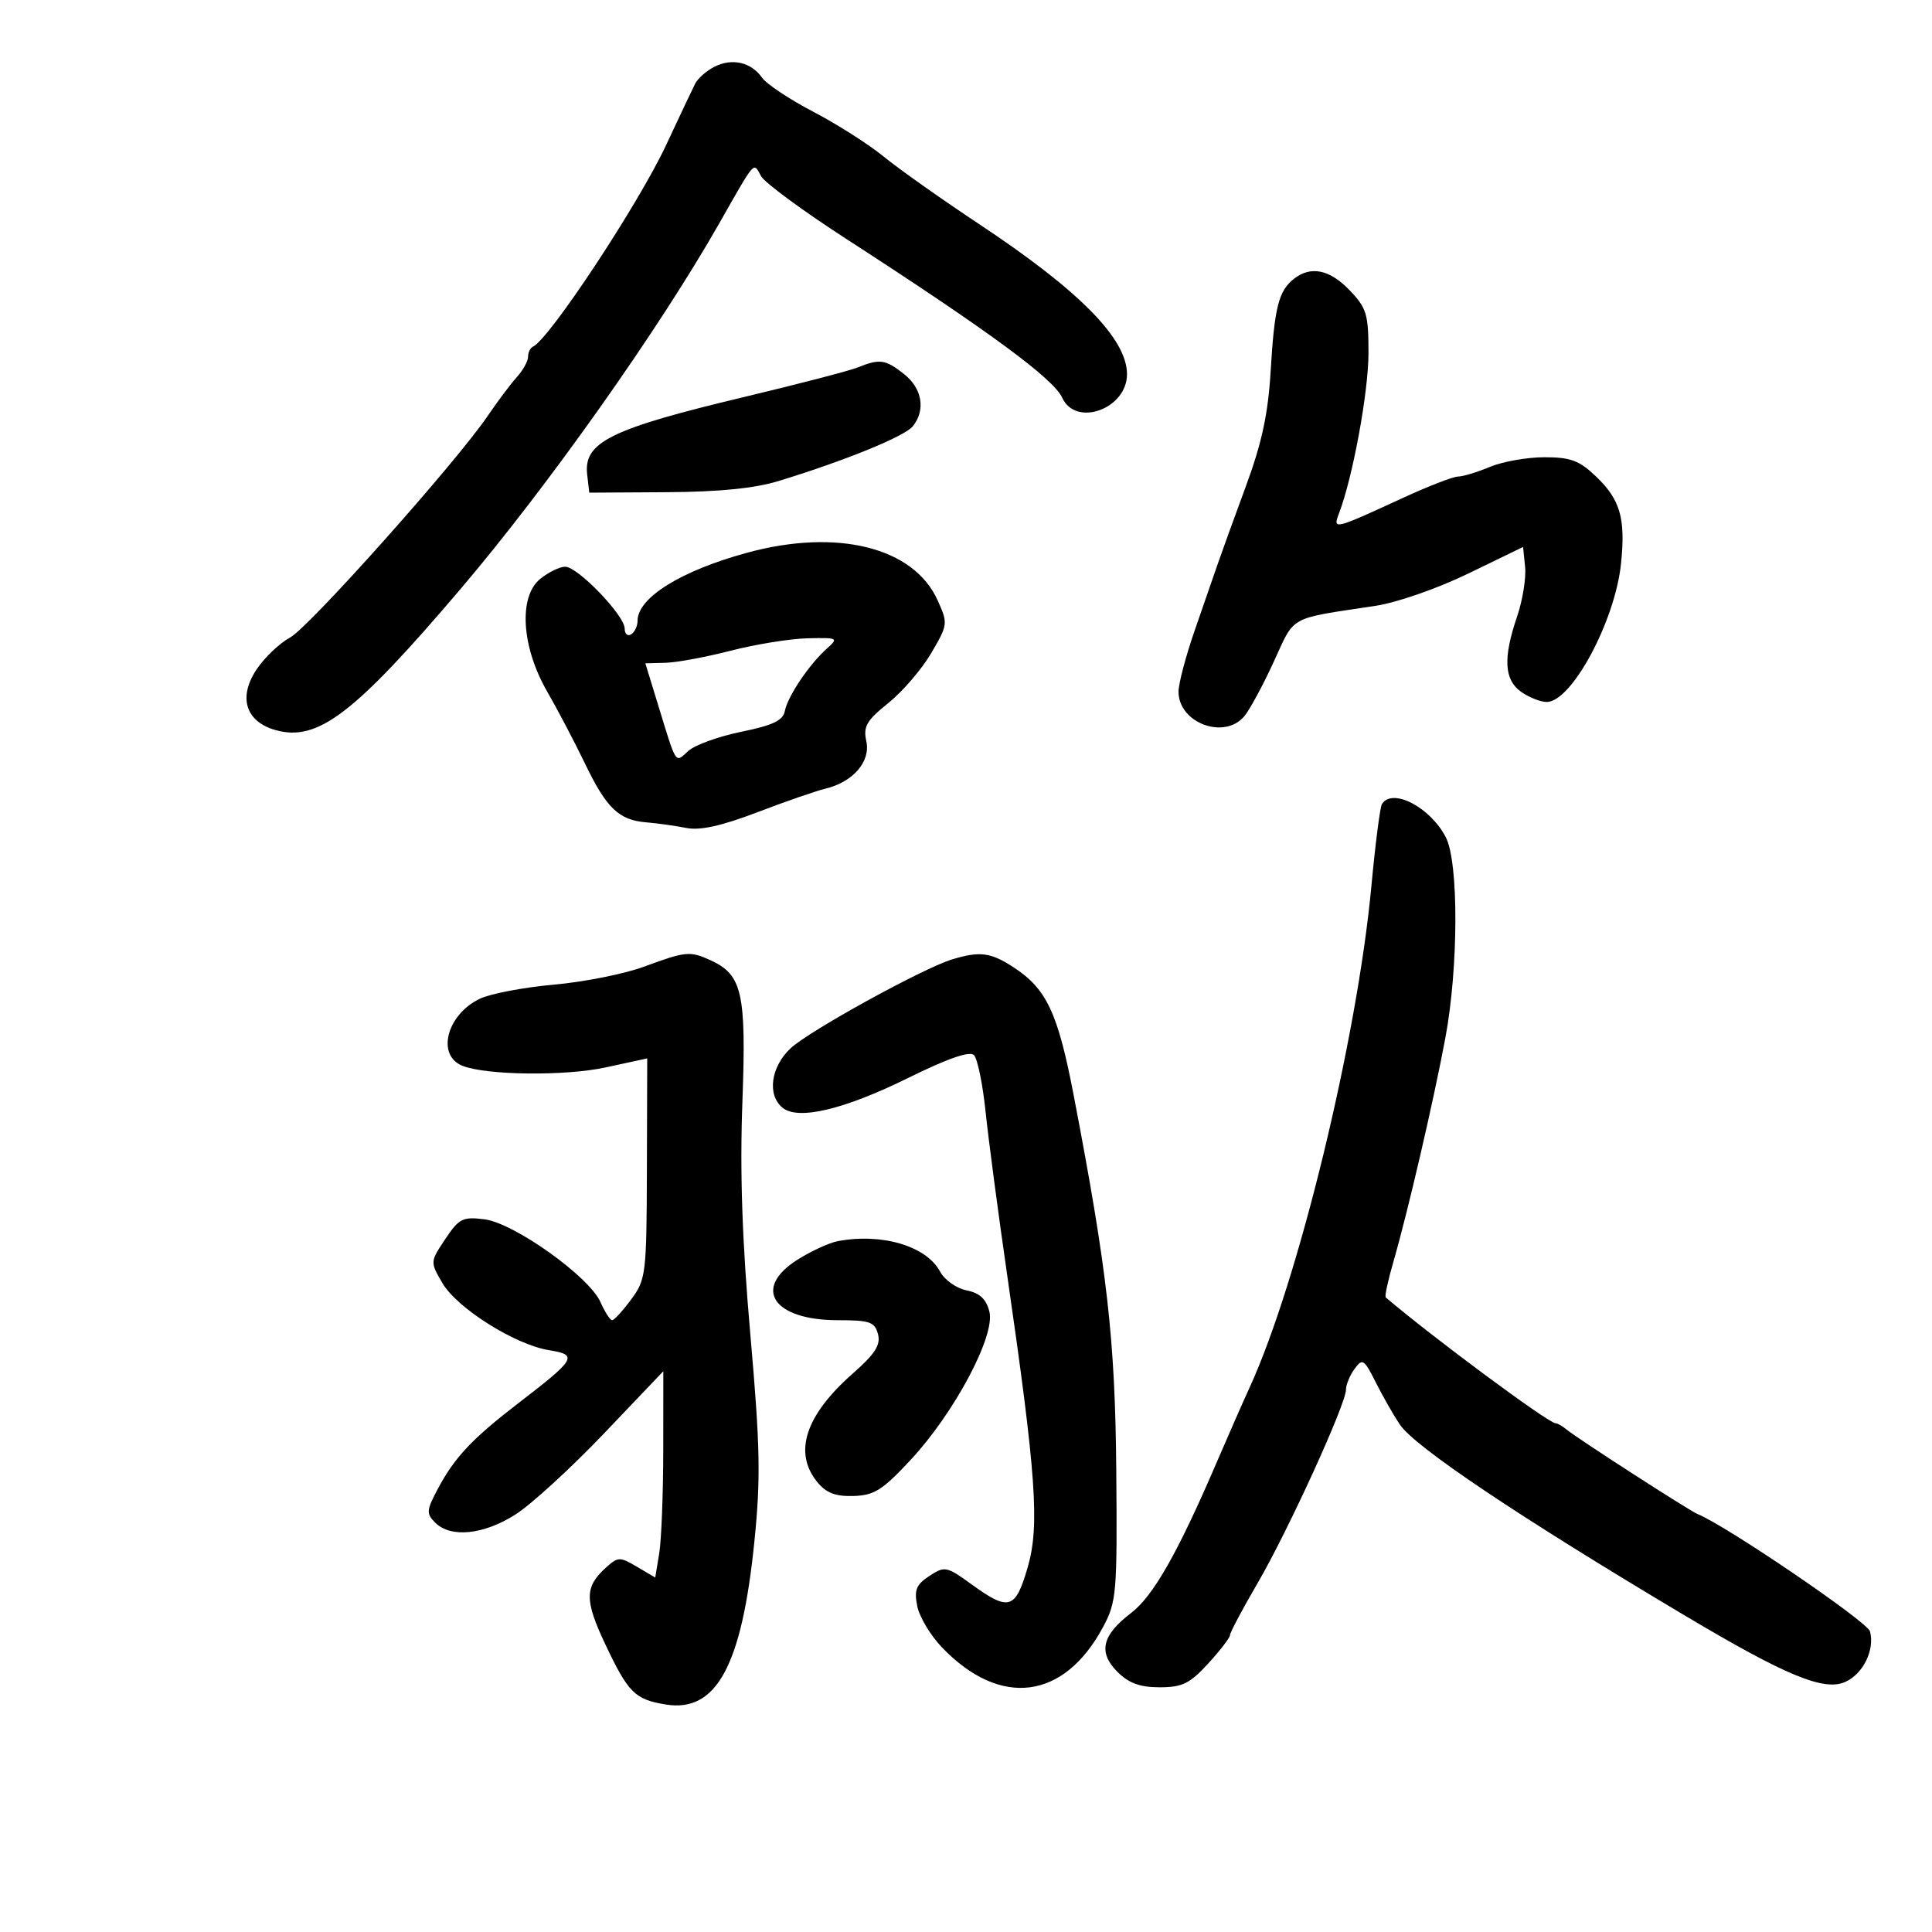 <svg xmlns="http://www.w3.org/2000/svg" width="300" height="300" viewBox="0 0 300 300" version="1.1">
	<path d="M 110.933 10.366 C 109.703 10.990, 108.356 12.175, 107.939 13 C 107.523 13.825, 105.501 18.100, 103.446 22.500 C 99.156 31.687, 85.267 52.715, 82.750 53.833 C 82.338 54.017, 82 54.719, 82 55.395 C 82 56.070, 81.213 57.495, 80.250 58.561 C 79.287 59.628, 77.251 62.341, 75.723 64.592 C 70.833 71.799, 47.958 97.446, 45.035 99 C 43.482 99.825, 41.187 101.990, 39.935 103.812 C 36.942 108.164, 38.070 112.015, 42.729 113.351 C 49.295 115.234, 54.932 110.947, 71.517 91.455 C 85.016 75.591, 102.225 51.284, 111.567 34.886 C 117.434 24.587, 116.943 25.146, 118.185 27.366 C 118.754 28.383, 124.683 32.748, 131.360 37.066 C 153.565 51.427, 163.585 58.795, 164.932 61.750 C 167.041 66.380, 175 63.499, 175 58.106 C 175 52.608, 167.629 45.131, 152 34.772 C 146.225 30.944, 139.577 26.241, 137.226 24.320 C 134.875 22.399, 129.946 19.260, 126.272 17.345 C 122.599 15.430, 119.023 13.050, 118.327 12.056 C 116.643 9.652, 113.677 8.974, 110.933 10.366 M 200.938 43.282 C 198.551 45.143, 197.897 47.710, 197.315 57.500 C 196.913 64.267, 195.957 68.733, 193.461 75.500 C 191.635 80.450, 189.679 85.850, 189.113 87.500 C 188.547 89.150, 186.940 93.788, 185.542 97.807 C 184.144 101.826, 183 106.144, 183 107.402 C 183 112.244, 190.055 114.908, 193.190 111.250 C 194.015 110.287, 196.073 106.490, 197.764 102.810 C 201.140 95.465, 199.908 96.148, 213.500 94.090 C 216.911 93.574, 223.167 91.402, 228 89.057 L 236.500 84.933 236.819 88.040 C 236.994 89.749, 236.432 93.220, 235.569 95.752 C 233.371 102.202, 233.560 105.578, 236.223 107.443 C 237.445 108.299, 239.222 109, 240.172 109 C 244.044 109, 250.789 96.440, 251.711 87.514 C 252.436 80.489, 251.606 77.596, 247.829 73.987 C 245.232 71.505, 243.877 71, 239.820 71 C 237.133 71, 233.320 71.675, 231.346 72.500 C 229.371 73.325, 227.146 74, 226.400 74 C 225.654 74, 221.771 75.507, 217.772 77.349 C 207.076 82.275, 206.932 82.310, 207.925 79.702 C 210.067 74.081, 212.496 60.861, 212.498 54.816 C 212.500 48.781, 212.214 47.833, 209.563 45.066 C 206.479 41.846, 203.554 41.241, 200.938 43.282 M 133.156 57.066 C 131.867 57.582, 123.992 59.631, 115.656 61.619 C 94.800 66.592, 90.602 68.657, 91.175 73.665 L 91.500 76.500 103.500 76.428 C 111.762 76.379, 117.213 75.829, 121 74.664 C 131.422 71.456, 140.503 67.745, 141.750 66.183 C 143.768 63.656, 143.195 60.298, 140.365 58.073 C 137.469 55.795, 136.624 55.676, 133.156 57.066 M 116 85.831 C 105.733 88.631, 99 92.817, 99 96.399 C 99 97.215, 98.550 98.160, 98 98.500 C 97.450 98.840, 97 98.435, 97 97.601 C 97 95.573, 89.716 88, 87.766 88 C 86.916 88, 85.172 88.850, 83.888 89.889 C 80.488 92.643, 80.967 100.447, 84.963 107.379 C 86.586 110.196, 89.214 115.200, 90.803 118.500 C 94.181 125.515, 96.079 127.340, 100.365 127.695 C 102.089 127.838, 104.877 128.229, 106.560 128.563 C 108.699 128.988, 112.011 128.258, 117.560 126.140 C 121.927 124.472, 126.693 122.821, 128.151 122.470 C 132.462 121.434, 135.214 118.251, 134.523 115.103 C 134.019 112.811, 134.545 111.896, 137.936 109.171 C 140.141 107.400, 143.140 103.912, 144.600 101.420 C 147.201 96.981, 147.221 96.816, 145.584 93.195 C 141.868 84.973, 129.986 82.016, 116 85.831 M 113.500 101.033 C 109.650 102.025, 105.085 102.874, 103.355 102.918 L 100.210 103 102.125 109.250 C 105.113 119.001, 104.789 118.501, 106.889 116.600 C 107.906 115.680, 111.609 114.343, 115.118 113.627 C 120.014 112.629, 121.585 111.880, 121.867 110.413 C 122.302 108.144, 125.617 103.207, 128.356 100.750 C 130.242 99.057, 130.146 99.004, 125.403 99.115 C 122.706 99.178, 117.350 100.041, 113.500 101.033 M 214.586 124.861 C 214.293 125.334, 213.557 131.060, 212.950 137.586 C 210.740 161.338, 201.578 199.040, 194.017 215.500 C 193.007 217.700, 190.731 222.875, 188.960 227 C 182.904 241.106, 179.081 247.837, 175.628 250.470 C 171.101 253.923, 170.488 256.579, 173.519 259.610 C 175.273 261.364, 177.016 262, 180.070 262 C 183.589 262, 184.752 261.431, 187.615 258.305 C 189.477 256.272, 191 254.284, 191 253.887 C 191 253.490, 192.924 249.866, 195.276 245.833 C 199.990 237.747, 209 218.031, 209 215.799 C 209 215.020, 209.599 213.563, 210.331 212.562 C 211.563 210.878, 211.809 211.032, 213.611 214.620 C 214.683 216.754, 216.368 219.711, 217.356 221.191 C 219.674 224.664, 235.885 235.532, 261.500 250.788 C 277.332 260.217, 283.245 262.665, 286.551 261.159 C 289.327 259.894, 291.128 256.204, 290.374 253.323 C 289.983 251.825, 268.022 236.881, 263.593 235.100 C 262.344 234.597, 244.926 223.361, 243.292 222.003 C 242.628 221.451, 241.842 221, 241.546 221 C 240.454 221, 222.402 207.624, 215.171 201.456 C 214.990 201.302, 215.539 198.774, 216.390 195.838 C 218.609 188.181, 222.623 170.881, 224.440 161.140 C 226.480 150.207, 226.514 133.894, 224.506 130.011 C 222.088 125.336, 216.186 122.271, 214.586 124.861 M 100 150.107 C 96.975 151.226, 90.674 152.482, 85.998 152.897 C 81.322 153.313, 76.152 154.298, 74.507 155.086 C 69.352 157.556, 67.723 163.888, 71.827 165.504 C 75.559 166.974, 87.739 167.112, 94 165.757 L 100.500 164.349 100.450 181.444 C 100.402 197.858, 100.305 198.668, 98.012 201.770 C 96.699 203.546, 95.368 205, 95.056 205 C 94.744 205, 93.929 203.738, 93.246 202.195 C 91.490 198.225, 79.844 189.915, 75.224 189.334 C 71.850 188.910, 71.278 189.198, 69.141 192.404 C 66.786 195.936, 66.785 195.947, 68.687 199.221 C 70.955 203.126, 79.988 208.813, 85.264 209.658 C 89.802 210.384, 89.444 211.006, 80.545 217.843 C 73.301 223.410, 70.595 226.285, 67.985 231.189 C 66.206 234.532, 66.168 235.025, 67.582 236.439 C 69.987 238.844, 75.107 238.320, 80.054 235.163 C 82.499 233.603, 88.662 227.961, 93.750 222.626 L 103 212.924 102.989 225.212 C 102.983 231.970, 102.700 239.179, 102.361 241.231 L 101.744 244.962 98.913 243.289 C 96.243 241.712, 95.966 241.721, 94.066 243.440 C 90.773 246.420, 90.759 248.485, 93.984 255.310 C 97.556 262.871, 98.586 263.896, 103.391 264.676 C 111.231 265.948, 115.182 258.686, 117.136 239.413 C 118.137 229.540, 118.043 224.688, 116.513 207.230 C 115.240 192.709, 114.877 182.103, 115.279 171.111 C 115.898 154.138, 115.267 151.354, 110.288 149.085 C 107.141 147.652, 106.452 147.720, 100 150.107 M 147.866 148.968 C 143.339 150.337, 125.634 160.081, 122.750 162.791 C 119.692 165.663, 119.098 170.006, 121.491 171.992 C 123.910 174, 131.006 172.323, 141.053 167.367 C 147.168 164.351, 150.571 163.171, 151.236 163.836 C 151.785 164.385, 152.600 168.359, 153.047 172.667 C 153.494 176.975, 155 188.375, 156.395 198 C 160.906 229.127, 161.453 236.929, 159.579 243.376 C 157.677 249.918, 156.675 250.226, 150.896 246.040 C 146.978 243.202, 146.706 243.147, 144.314 244.714 C 142.258 246.061, 141.927 246.884, 142.429 249.397 C 142.765 251.073, 144.493 253.958, 146.270 255.808 C 155.322 265.232, 165.224 263.972, 171.294 252.624 C 173.376 248.731, 173.491 247.379, 173.336 228.500 C 173.167 208.012, 171.961 197.371, 166.706 170 C 164.268 157.302, 162.515 153.563, 157.437 150.235 C 153.852 147.885, 152.181 147.664, 147.866 148.968 M 130.086 192.727 C 128.758 192.977, 125.946 194.272, 123.836 195.604 C 116.765 200.067, 120.057 205, 130.106 205 C 135.072 205, 135.836 205.266, 136.334 207.168 C 136.772 208.846, 135.887 210.227, 132.417 213.282 C 125.076 219.744, 123.171 225.519, 126.873 230.091 C 128.271 231.818, 129.700 232.377, 132.517 232.297 C 135.740 232.205, 137.031 231.392, 141.394 226.703 C 148.205 219.384, 154.571 207.412, 153.635 203.681 C 153.140 201.710, 152.143 200.779, 150.088 200.368 C 148.514 200.053, 146.664 198.741, 145.973 197.450 C 143.850 193.483, 136.954 191.433, 130.086 192.727" stroke="none" fill="black" fill-rule="evenodd"/>
</svg>